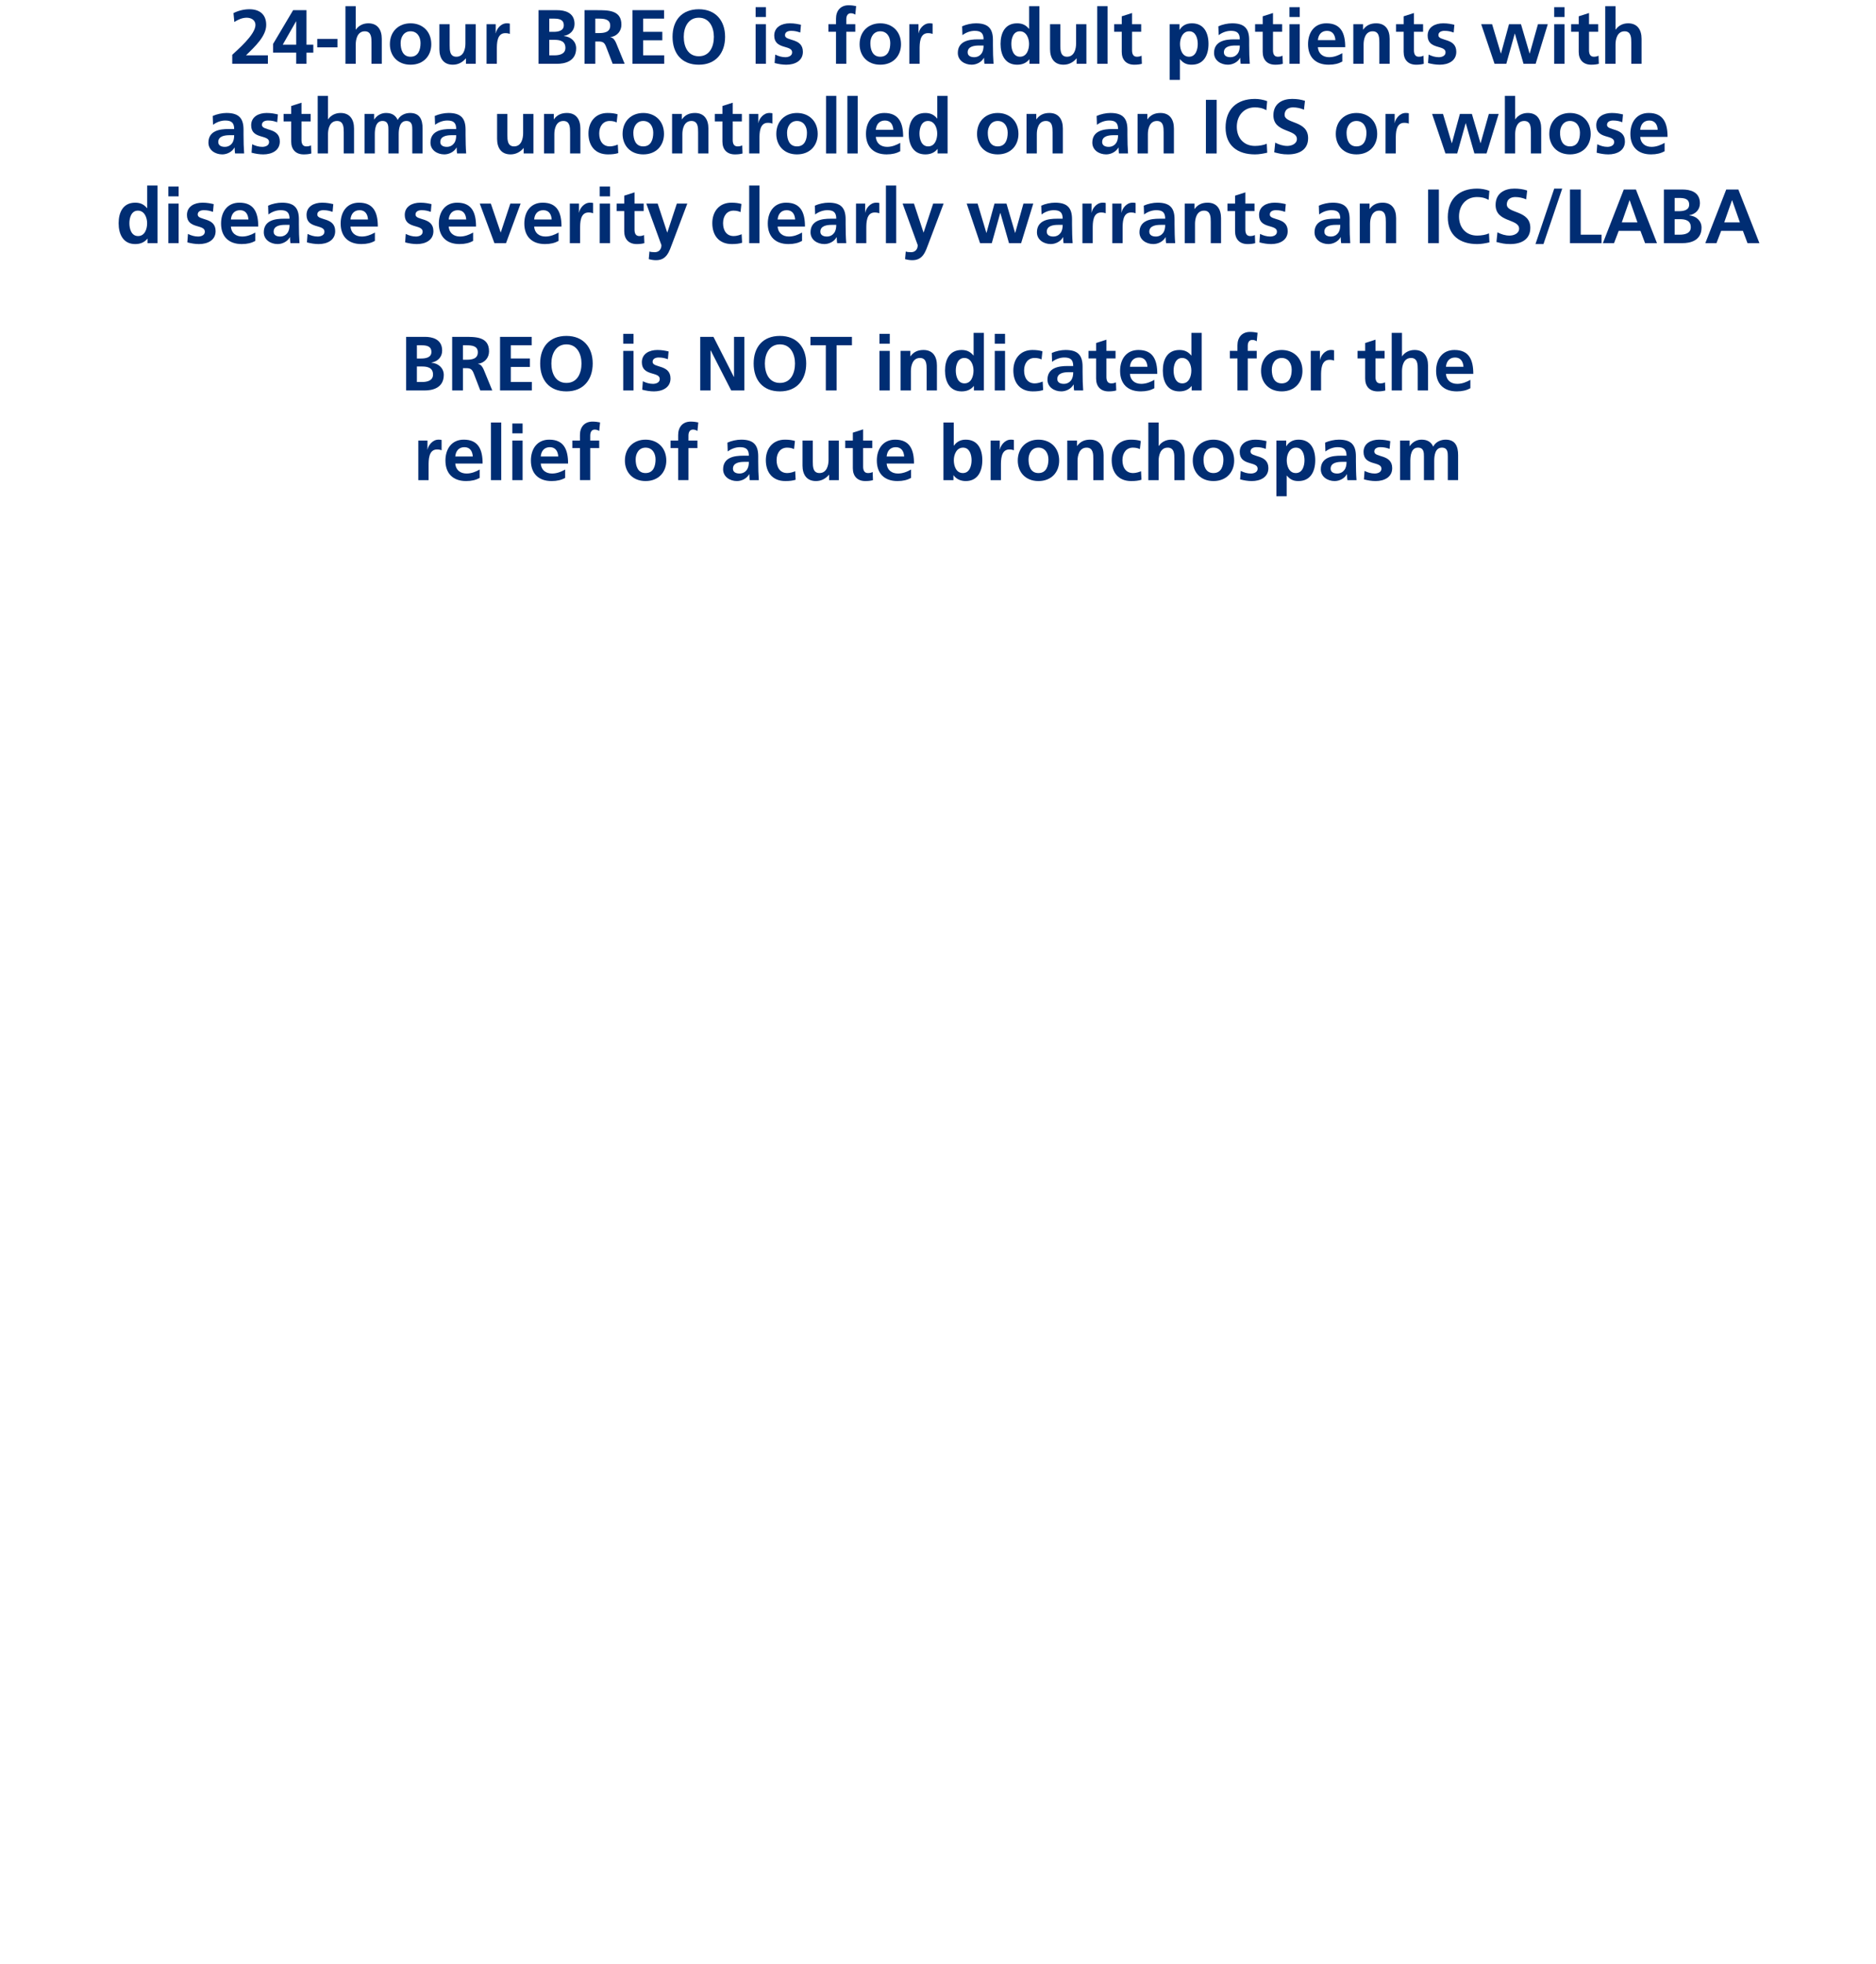 <?xml version="1.0" encoding="iso-8859-1"?>
<!-- Generator: Adobe Illustrator 19.1.0, SVG Export Plug-In . SVG Version: 6.00 Build 0)  -->
<svg version="1.1" xmlns="http://www.w3.org/2000/svg" xmlns:xlink="http://www.w3.org/1999/xlink" x="0px" y="0px"
	 viewBox="0 0 292.918 306.589" style="enable-background:new 0 0 292.918 306.589;" xml:space="preserve">
<symbol  id="_x31_60_x5F_border" viewBox="-16383 -16383 32766 32766">
	<polygon style="display:none;fill:none;" points="16383,-16383 -16383,-16383 -16383,16383 16383,16383 	"/>
</symbol>
<g id="A1">
	<g id="Layer_2">
		
			<use xlink:href="#_x31_60_x5F_border"  width="32766" height="32766" id="XMLID_1_" x="-16383" y="-16383" transform="matrix(1.863 0 0 -0.416 -1158.565 -757.732)" style="overflow:visible;"/>
	</g>
</g>
<g id="A2">
	<g id="Layer_2_copy">
		
			<use xlink:href="#_x31_60_x5F_border"  width="32766" height="32766" id="XMLID_2_" x="-16383" y="-16383" transform="matrix(1.863 0 0 -0.416 -1158.565 -757.732)" style="overflow:visible;"/>
	</g>
</g>
<g id="A3">
	<defs>
		<rect id="SVGID_2026_" x="-631" y="-878.524" width="300" height="250"/>
	</defs>
	<clipPath id="SVGID_4_">
		<use xlink:href="#SVGID_2026_"  style="overflow:visible;"/>
	</clipPath>
	<g id="Layer_2_copy_2" style="clip-path:url(#SVGID_4_);">
		
			<use xlink:href="#_x31_60_x5F_border"  width="32766" height="32766" id="XMLID_3_" x="-16383" y="-16383" transform="matrix(1.863 0 0 -0.416 -1158.565 -757.732)" style="overflow:visible;"/>
	</g>
</g>
<g id="A4">
	<defs>
		<rect id="SVGID_2028_" x="-291" y="-879.524" width="300" height="250"/>
	</defs>
	<clipPath id="SVGID_5_">
		<use xlink:href="#SVGID_2028_"  style="overflow:visible;"/>
	</clipPath>
	<g id="Layer_2_copy_3" style="clip-path:url(#SVGID_5_);">
		
			<use xlink:href="#_x31_60_x5F_border"  width="32766" height="32766" id="XMLID_4_" x="-16383" y="-16383" transform="matrix(1.863 0 0 -0.416 -1158.565 -757.732)" style="overflow:visible;"/>
	</g>
</g>
<g id="A5">
</g>
<g id="A6">
	<g>
		<path style="fill:#002D73;" d="M36.264,9.96V8.557c0.78-0.755,3.622-3.13,3.622-4.665c0-0.768-0.684-1.127-1.367-1.127
			c-0.707,0-1.379,0.311-1.931,0.671l-0.132-1.392c0.756-0.383,1.631-0.6,2.482-0.6c1.595,0,2.627,0.804,2.627,2.447
			c0,1.775-1.787,3.406-3.154,4.749h3.418V9.96H36.264z"/>
		<path style="fill:#002D73;" d="M42.636,6.866l3.131-5.277h2.087v5.385h1.067v1.247h-1.067V9.96h-1.607V8.221h-3.61V6.866z
			 M46.246,6.974V3.339h-0.024l-2.074,3.635H46.246z"/>
		<path style="fill:#002D73;" d="M49.536,7.394V6.074h3.154v1.319H49.536z"/>
		<path style="fill:#002D73;" d="M53.939,0.965h1.607v3.658h0.023c0.408-0.6,1.104-0.983,1.943-0.983
			c1.463,0,2.099,1.031,2.099,2.422V9.96h-1.606V6.661c0-0.755-0.013-1.774-1.044-1.774c-1.163,0-1.415,1.259-1.415,2.051V9.96
			h-1.607V0.965z"/>
		<path style="fill:#002D73;" d="M64.103,3.64c1.835,0,3.237,1.234,3.237,3.273c0,1.775-1.187,3.191-3.237,3.191
			c-2.039,0-3.227-1.416-3.227-3.191C60.876,4.874,62.279,3.64,64.103,3.64z M64.103,8.856c1.235,0,1.559-1.104,1.559-2.135
			c0-0.947-0.504-1.835-1.559-1.835c-1.044,0-1.548,0.911-1.548,1.835C62.555,7.741,62.879,8.856,64.103,8.856z"/>
		<path style="fill:#002D73;" d="M74.276,9.96h-1.523V9.12h-0.023c-0.492,0.6-1.188,0.984-2.027,0.984
			c-1.463,0-2.099-1.032-2.099-2.424V3.783h1.607v3.298c0,0.756,0.012,1.775,1.043,1.775c1.164,0,1.416-1.26,1.416-2.051V3.783
			h1.606V9.96z"/>
		<path style="fill:#002D73;" d="M75.972,3.783h1.427v1.403h0.024c0.072-0.576,0.731-1.547,1.691-1.547c0.155,0,0.323,0,0.491,0.048
			v1.619c-0.144-0.084-0.432-0.132-0.72-0.132c-1.307,0-1.307,1.631-1.307,2.519V9.96h-1.607V3.783z"/>
		<path style="fill:#002D73;" d="M84.084,1.589h2.926c1.079,0,2.698,0.312,2.698,2.146c0,0.996-0.671,1.691-1.667,1.871V5.63
			c1.14,0.108,1.919,0.876,1.919,1.907c0,2.11-1.895,2.423-2.95,2.423h-2.926V1.589z M85.763,4.971h0.684
			c0.708,0,1.583-0.155,1.583-1.02c0-0.972-0.852-1.044-1.619-1.044h-0.647V4.971z M85.763,8.641h0.791
			c0.78,0,1.728-0.192,1.728-1.163c0-1.092-0.888-1.26-1.728-1.26h-0.791V8.641z"/>
		<path style="fill:#002D73;" d="M91.271,1.589h1.812c1.799,0,3.945-0.061,3.945,2.267c0,0.983-0.659,1.799-1.727,1.942v0.024
			c0.455,0.036,0.72,0.491,0.887,0.863l1.344,3.274h-1.871l-1.008-2.615c-0.239-0.623-0.455-0.863-1.163-0.863h-0.539V9.96h-1.68
			V1.589z M92.951,5.163h0.551c0.828,0,1.775-0.121,1.775-1.164c0-1.008-0.936-1.092-1.775-1.092h-0.551V5.163z"/>
		<path style="fill:#002D73;" d="M98.748,1.589h4.94v1.318h-3.262v2.063h2.986V6.29h-2.986v2.351h3.286V9.96h-4.965V1.589z"/>
		<path style="fill:#002D73;" d="M109.113,1.444c2.627,0,4.102,1.775,4.102,4.307c0,2.529-1.451,4.354-4.102,4.354
			c-2.687,0-4.102-1.787-4.102-4.354C105.012,3.184,106.451,1.444,109.113,1.444z M109.113,8.784c1.715,0,2.351-1.523,2.351-3.033
			c0-1.477-0.684-2.986-2.351-2.986s-2.351,1.51-2.351,2.986C106.763,7.261,107.398,8.784,109.113,8.784z"/>
		<path style="fill:#002D73;" d="M117.983,1.12h1.607v1.535h-1.607V1.12z M117.983,3.783h1.607V9.96h-1.607V3.783z"/>
		<path style="fill:#002D73;" d="M124.953,5.079c-0.491-0.168-0.852-0.264-1.439-0.264c-0.432,0-0.947,0.155-0.947,0.684
			c0,0.982,2.795,0.359,2.795,2.59c0,1.439-1.283,2.016-2.591,2.016c-0.611,0-1.235-0.108-1.823-0.265l0.097-1.319
			c0.503,0.252,1.031,0.408,1.583,0.408c0.407,0,1.055-0.156,1.055-0.756c0-1.211-2.794-0.384-2.794-2.614
			c0-1.331,1.163-1.919,2.423-1.919c0.755,0,1.247,0.119,1.751,0.228L124.953,5.079z"/>
		<path style="fill:#002D73;" d="M130.534,4.958h-1.187V3.783h1.187V2.92c0-1.235,0.696-2.099,1.968-2.099
			c0.407,0,0.863,0.06,1.175,0.132l-0.132,1.331c-0.144-0.084-0.348-0.216-0.695-0.216c-0.54,0-0.708,0.468-0.708,0.947v0.768h1.403
			v1.175h-1.403V9.96h-1.607V4.958z"/>
		<path style="fill:#002D73;" d="M137.445,3.64c1.835,0,3.238,1.234,3.238,3.273c0,1.775-1.188,3.191-3.238,3.191
			c-2.039,0-3.227-1.416-3.227-3.191C134.219,4.874,135.622,3.64,137.445,3.64z M137.445,8.856c1.235,0,1.56-1.104,1.56-2.135
			c0-0.947-0.504-1.835-1.56-1.835c-1.043,0-1.547,0.911-1.547,1.835C135.898,7.741,136.222,8.856,137.445,8.856z"/>
		<path style="fill:#002D73;" d="M141.983,3.783h1.427v1.403h0.024c0.071-0.576,0.731-1.547,1.69-1.547c0.156,0,0.324,0,0.492,0.048
			v1.619c-0.145-0.084-0.432-0.132-0.72-0.132c-1.308,0-1.308,1.631-1.308,2.519V9.96h-1.606V3.783z"/>
		<path style="fill:#002D73;" d="M150.227,4.106c0.624-0.287,1.463-0.467,2.146-0.467c1.884,0,2.663,0.779,2.663,2.603v0.792
			c0,0.623,0.012,1.091,0.023,1.547c0.013,0.467,0.036,0.898,0.072,1.379h-1.415c-0.06-0.324-0.06-0.731-0.072-0.924h-0.023
			c-0.372,0.684-1.176,1.068-1.907,1.068c-1.092,0-2.159-0.66-2.159-1.836c0-0.924,0.444-1.463,1.056-1.763s1.403-0.36,2.075-0.36
			h0.888c0-0.995-0.444-1.33-1.392-1.33c-0.684,0-1.367,0.264-1.907,0.671L150.227,4.106z M152.109,8.929
			c0.492,0,0.876-0.217,1.128-0.552c0.264-0.349,0.336-0.792,0.336-1.271h-0.696c-0.72,0-1.787,0.12-1.787,1.067
			C151.09,8.7,151.534,8.929,152.109,8.929z"/>
		<path style="fill:#002D73;" d="M160.736,9.265h-0.023c-0.48,0.6-1.14,0.84-1.896,0.84c-1.895,0-2.591-1.56-2.591-3.251
			c0-1.703,0.696-3.214,2.591-3.214c0.804,0,1.367,0.275,1.847,0.863h0.024V0.965h1.607V9.96h-1.56V9.265z M159.262,8.856
			c1.067,0,1.415-1.127,1.415-2.003c0-0.863-0.408-1.967-1.439-1.967c-1.043,0-1.331,1.14-1.331,1.967
			C157.906,7.705,158.206,8.856,159.262,8.856z"/>
		<path style="fill:#002D73;" d="M169.628,9.96h-1.523V9.12h-0.024c-0.491,0.6-1.187,0.984-2.026,0.984
			c-1.463,0-2.099-1.032-2.099-2.424V3.783h1.606v3.298c0,0.756,0.013,1.775,1.044,1.775c1.163,0,1.415-1.26,1.415-2.051V3.783
			h1.607V9.96z"/>
		<path style="fill:#002D73;" d="M171.323,0.965h1.606V9.96h-1.606V0.965z"/>
		<path style="fill:#002D73;" d="M175.15,4.958h-1.188V3.783h1.188V2.548l1.607-0.516v1.751h1.427v1.175h-1.427v2.879
			c0,0.527,0.144,1.02,0.755,1.02c0.288,0,0.564-0.061,0.732-0.168l0.048,1.271c-0.336,0.096-0.708,0.145-1.188,0.145
			c-1.26,0-1.955-0.78-1.955-2.004V4.958z"/>
		<path style="fill:#002D73;" d="M182.627,3.783h1.535v0.876h0.023c0.36-0.6,0.972-1.02,1.919-1.02c1.896,0,2.591,1.511,2.591,3.214
			c0,1.691-0.695,3.251-2.627,3.251c-0.684,0-1.247-0.168-1.811-0.852h-0.024v3.226h-1.606V3.783z M184.246,6.854
			c0,0.876,0.348,2.003,1.415,2.003c1.056,0,1.355-1.151,1.355-2.003c0-0.827-0.288-1.967-1.332-1.967
			C184.653,4.887,184.246,5.99,184.246,6.854z"/>
		<path style="fill:#002D73;" d="M190.234,4.106c0.624-0.287,1.463-0.467,2.146-0.467c1.884,0,2.663,0.779,2.663,2.603v0.792
			c0,0.623,0.012,1.091,0.023,1.547c0.013,0.467,0.036,0.898,0.072,1.379h-1.415c-0.06-0.324-0.06-0.731-0.072-0.924h-0.023
			c-0.372,0.684-1.176,1.068-1.907,1.068c-1.092,0-2.159-0.66-2.159-1.836c0-0.924,0.444-1.463,1.056-1.763s1.403-0.36,2.075-0.36
			h0.888c0-0.995-0.444-1.33-1.392-1.33c-0.684,0-1.367,0.264-1.907,0.671L190.234,4.106z M192.117,8.929
			c0.492,0,0.876-0.217,1.128-0.552c0.264-0.349,0.336-0.792,0.336-1.271h-0.696c-0.72,0-1.787,0.12-1.787,1.067
			C191.098,8.7,191.542,8.929,192.117,8.929z"/>
		<path style="fill:#002D73;" d="M197.158,4.958h-1.188V3.783h1.188V2.548l1.607-0.516v1.751h1.427v1.175h-1.427v2.879
			c0,0.527,0.144,1.02,0.755,1.02c0.288,0,0.564-0.061,0.732-0.168l0.048,1.271c-0.336,0.096-0.708,0.145-1.188,0.145
			c-1.26,0-1.955-0.78-1.955-2.004V4.958z"/>
		<path style="fill:#002D73;" d="M201.335,1.12h1.606v1.535h-1.606V1.12z M201.335,3.783h1.606V9.96h-1.606V3.783z"/>
		<path style="fill:#002D73;" d="M209.588,9.612c-0.588,0.324-1.26,0.492-2.123,0.492c-2.039,0-3.227-1.176-3.227-3.203
			c0-1.787,0.948-3.262,2.867-3.262c2.29,0,2.938,1.57,2.938,3.73h-4.271c0.072,0.994,0.768,1.559,1.764,1.559
			c0.779,0,1.451-0.288,2.051-0.624V9.612z M208.509,6.267c-0.049-0.78-0.408-1.451-1.308-1.451s-1.355,0.623-1.428,1.451H208.509z"
			/>
		<path style="fill:#002D73;" d="M211.307,3.783h1.522v0.84h0.024c0.504-0.708,1.188-0.983,2.026-0.983c1.464,0,2.1,1.031,2.1,2.422
			V9.96h-1.607V6.661c0-0.755-0.012-1.774-1.043-1.774c-1.164,0-1.416,1.259-1.416,2.051V9.96h-1.606V3.783z"/>
		<path style="fill:#002D73;" d="M219.166,4.958h-1.188V3.783h1.188V2.548l1.607-0.516v1.751h1.427v1.175h-1.427v2.879
			c0,0.527,0.144,1.02,0.755,1.02c0.288,0,0.564-0.061,0.732-0.168l0.048,1.271c-0.336,0.096-0.708,0.145-1.188,0.145
			c-1.26,0-1.955-0.78-1.955-2.004V4.958z"/>
		<path style="fill:#002D73;" d="M226.977,5.079c-0.492-0.168-0.852-0.264-1.439-0.264c-0.432,0-0.947,0.155-0.947,0.684
			c0,0.982,2.794,0.359,2.794,2.59c0,1.439-1.283,2.016-2.59,2.016c-0.612,0-1.235-0.108-1.823-0.265l0.096-1.319
			c0.504,0.252,1.031,0.408,1.583,0.408c0.408,0,1.056-0.156,1.056-0.756c0-1.211-2.795-0.384-2.795-2.614
			c0-1.331,1.164-1.919,2.423-1.919c0.756,0,1.247,0.119,1.751,0.228L226.977,5.079z"/>
		<path style="fill:#002D73;" d="M231.274,3.783h1.703l1.367,4.569h0.023l1.248-4.569h1.871l1.343,4.569h0.024l1.283-4.569h1.535
			l-1.896,6.177h-1.895l-1.344-4.713h-0.023l-1.319,4.713h-1.835L231.274,3.783z"/>
		<path style="fill:#002D73;" d="M242.674,1.12h1.607v1.535h-1.607V1.12z M242.674,3.783h1.607V9.96h-1.607V3.783z"/>
		<path style="fill:#002D73;" d="M246.502,4.958h-1.188V3.783h1.188V2.548l1.606-0.516v1.751h1.428v1.175h-1.428v2.879
			c0,0.527,0.145,1.02,0.756,1.02c0.288,0,0.563-0.061,0.731-0.168l0.048,1.271c-0.336,0.096-0.707,0.145-1.188,0.145
			c-1.259,0-1.954-0.78-1.954-2.004V4.958z"/>
		<path style="fill:#002D73;" d="M250.642,0.965h1.607v3.658h0.023c0.408-0.6,1.104-0.983,1.943-0.983
			c1.463,0,2.099,1.031,2.099,2.422V9.96h-1.606V6.661c0-0.755-0.013-1.774-1.044-1.774c-1.163,0-1.415,1.259-1.415,2.051V9.96
			h-1.607V0.965z"/>
		<path style="fill:#002D73;" d="M33.216,18.106c0.624-0.287,1.463-0.467,2.146-0.467c1.884,0,2.663,0.779,2.663,2.603v0.792
			c0,0.623,0.012,1.091,0.023,1.547c0.013,0.467,0.036,0.898,0.072,1.379h-1.415c-0.06-0.324-0.06-0.731-0.072-0.924H36.61
			c-0.372,0.684-1.176,1.068-1.907,1.068c-1.092,0-2.159-0.66-2.159-1.836c0-0.924,0.444-1.463,1.056-1.763s1.403-0.36,2.075-0.36
			h0.888c0-0.995-0.444-1.33-1.392-1.33c-0.684,0-1.367,0.264-1.907,0.671L33.216,18.106z M35.099,22.929
			c0.492,0,0.876-0.217,1.128-0.552c0.264-0.349,0.336-0.792,0.336-1.271h-0.696c-0.72,0-1.787,0.12-1.787,1.067
			C34.079,22.7,34.523,22.929,35.099,22.929z"/>
		<path style="fill:#002D73;" d="M43.282,19.079c-0.492-0.168-0.852-0.264-1.439-0.264c-0.432,0-0.947,0.155-0.947,0.684
			c0,0.982,2.794,0.359,2.794,2.59c0,1.439-1.283,2.016-2.59,2.016c-0.612,0-1.235-0.108-1.823-0.265l0.096-1.319
			c0.504,0.252,1.031,0.408,1.583,0.408c0.408,0,1.056-0.156,1.056-0.756c0-1.211-2.795-0.384-2.795-2.614
			c0-1.331,1.164-1.919,2.423-1.919c0.756,0,1.247,0.119,1.751,0.228L43.282,19.079z"/>
		<path style="fill:#002D73;" d="M45.468,18.958H44.28v-1.175h1.188v-1.235l1.606-0.516v1.751h1.428v1.175h-1.428v2.879
			c0,0.527,0.145,1.02,0.756,1.02c0.288,0,0.563-0.061,0.731-0.168l0.048,1.271c-0.336,0.096-0.707,0.145-1.188,0.145
			c-1.259,0-1.954-0.78-1.954-2.004V18.958z"/>
		<path style="fill:#002D73;" d="M49.607,14.965h1.607v3.658h0.023c0.408-0.6,1.104-0.983,1.943-0.983
			c1.463,0,2.099,1.031,2.099,2.422v3.898h-1.606v-3.299c0-0.755-0.013-1.774-1.044-1.774c-1.163,0-1.415,1.259-1.415,2.051v3.022
			h-1.607V14.965z"/>
		<path style="fill:#002D73;" d="M56.916,17.783h1.499v0.864h0.023c0.504-0.756,1.235-1.008,1.835-1.008
			c0.864,0,1.476,0.324,1.823,1.092c0.372-0.744,1.176-1.092,1.931-1.092c1.523,0,1.955,1.043,1.955,2.422v3.898h-1.606v-3.682
			c0-0.576,0-1.392-0.924-1.392c-1.067,0-1.199,1.271-1.199,2.075v2.998h-1.607v-3.682c0-0.576,0-1.392-0.924-1.392
			c-1.067,0-1.199,1.271-1.199,2.075v2.998h-1.606V17.783z"/>
		<path style="fill:#002D73;" d="M67.884,18.106c0.623-0.287,1.463-0.467,2.146-0.467c1.883,0,2.662,0.779,2.662,2.603v0.792
			c0,0.623,0.013,1.091,0.024,1.547c0.012,0.467,0.036,0.898,0.072,1.379h-1.416c-0.06-0.324-0.06-0.731-0.071-0.924h-0.024
			c-0.371,0.684-1.175,1.068-1.906,1.068c-1.092,0-2.159-0.66-2.159-1.836c0-0.924,0.443-1.463,1.056-1.763
			c0.611-0.3,1.403-0.36,2.074-0.36h0.888c0-0.995-0.443-1.33-1.392-1.33c-0.684,0-1.367,0.264-1.906,0.671L67.884,18.106z
			 M69.767,22.929c0.491,0,0.875-0.217,1.127-0.552c0.264-0.349,0.336-0.792,0.336-1.271h-0.695c-0.72,0-1.787,0.12-1.787,1.067
			C68.747,22.7,69.19,22.929,69.767,22.929z"/>
		<path style="fill:#002D73;" d="M83.288,23.96h-1.523v-0.84h-0.023c-0.492,0.6-1.188,0.984-2.027,0.984
			c-1.463,0-2.099-1.032-2.099-2.424v-3.897h1.607v3.298c0,0.756,0.012,1.775,1.043,1.775c1.164,0,1.416-1.26,1.416-2.051v-3.022
			h1.606V23.96z"/>
		<path style="fill:#002D73;" d="M84.947,17.783h1.523v0.84h0.023c0.504-0.708,1.188-0.983,2.027-0.983
			c1.463,0,2.099,1.031,2.099,2.422v3.898h-1.606v-3.299c0-0.755-0.013-1.774-1.044-1.774c-1.163,0-1.415,1.259-1.415,2.051v3.022
			h-1.607V17.783z"/>
		<path style="fill:#002D73;" d="M96.285,19.114c-0.288-0.131-0.6-0.228-1.091-0.228c-0.996,0-1.632,0.792-1.632,1.955
			c0,1.14,0.54,2.015,1.667,2.015c0.456,0,0.96-0.168,1.235-0.287l0.072,1.33c-0.468,0.145-0.947,0.205-1.607,0.205
			c-2.026,0-3.046-1.38-3.046-3.263c0-1.787,1.056-3.202,2.986-3.202c0.647,0,1.115,0.072,1.559,0.203L96.285,19.114z"/>
		<path style="fill:#002D73;" d="M100.438,17.64c1.835,0,3.238,1.234,3.238,3.273c0,1.775-1.188,3.191-3.238,3.191
			c-2.039,0-3.227-1.416-3.227-3.191C97.211,18.874,98.614,17.64,100.438,17.64z M100.438,22.856c1.235,0,1.56-1.104,1.56-2.135
			c0-0.947-0.504-1.835-1.56-1.835c-1.043,0-1.547,0.911-1.547,1.835C98.891,21.741,99.214,22.856,100.438,22.856z"/>
		<path style="fill:#002D73;" d="M104.939,17.783h1.522v0.84h0.024c0.504-0.708,1.188-0.983,2.026-0.983
			c1.464,0,2.1,1.031,2.1,2.422v3.898h-1.607v-3.299c0-0.755-0.012-1.774-1.043-1.774c-1.164,0-1.416,1.259-1.416,2.051v3.022
			h-1.606V17.783z"/>
		<path style="fill:#002D73;" d="M112.799,18.958h-1.188v-1.175h1.188v-1.235l1.607-0.516v1.751h1.427v1.175h-1.427v2.879
			c0,0.527,0.144,1.02,0.755,1.02c0.288,0,0.564-0.061,0.732-0.168l0.048,1.271c-0.336,0.096-0.708,0.145-1.188,0.145
			c-1.26,0-1.955-0.78-1.955-2.004V18.958z"/>
		<path style="fill:#002D73;" d="M116.976,17.783h1.427v1.403h0.024c0.071-0.576,0.731-1.547,1.69-1.547
			c0.156,0,0.324,0,0.492,0.048v1.619c-0.145-0.084-0.432-0.132-0.72-0.132c-1.308,0-1.308,1.631-1.308,2.519v2.267h-1.606V17.783z"
			/>
		<path style="fill:#002D73;" d="M124.438,17.64c1.835,0,3.238,1.234,3.238,3.273c0,1.775-1.188,3.191-3.238,3.191
			c-2.039,0-3.227-1.416-3.227-3.191C121.211,18.874,122.614,17.64,124.438,17.64z M124.438,22.856c1.235,0,1.56-1.104,1.56-2.135
			c0-0.947-0.504-1.835-1.56-1.835c-1.043,0-1.547,0.911-1.547,1.835C122.891,21.741,123.214,22.856,124.438,22.856z"/>
		<path style="fill:#002D73;" d="M128.976,14.965h1.606v8.995h-1.606V14.965z"/>
		<path style="fill:#002D73;" d="M132.312,14.965h1.606v8.995h-1.606V14.965z"/>
		<path style="fill:#002D73;" d="M140.564,23.612c-0.588,0.324-1.26,0.492-2.123,0.492c-2.039,0-3.227-1.176-3.227-3.203
			c0-1.787,0.948-3.262,2.867-3.262c2.29,0,2.938,1.57,2.938,3.73h-4.271c0.072,0.994,0.768,1.559,1.764,1.559
			c0.779,0,1.451-0.288,2.051-0.624V23.612z M139.485,20.267c-0.049-0.78-0.408-1.451-1.308-1.451s-1.355,0.623-1.428,1.451H139.485
			z"/>
		<path style="fill:#002D73;" d="M146.396,23.265h-0.023c-0.48,0.6-1.14,0.84-1.896,0.84c-1.895,0-2.591-1.56-2.591-3.251
			c0-1.703,0.696-3.214,2.591-3.214c0.804,0,1.367,0.275,1.847,0.863h0.024v-3.538h1.607v8.995h-1.56V23.265z M144.922,22.856
			c1.067,0,1.415-1.127,1.415-2.003c0-0.863-0.408-1.967-1.439-1.967c-1.043,0-1.331,1.14-1.331,1.967
			C143.566,21.705,143.866,22.856,144.922,22.856z"/>
		<path style="fill:#002D73;" d="M155.781,17.64c1.835,0,3.238,1.234,3.238,3.273c0,1.775-1.188,3.191-3.238,3.191
			c-2.039,0-3.227-1.416-3.227-3.191C152.555,18.874,153.958,17.64,155.781,17.64z M155.781,22.856c1.235,0,1.56-1.104,1.56-2.135
			c0-0.947-0.504-1.835-1.56-1.835c-1.043,0-1.547,0.911-1.547,1.835C154.234,21.741,154.558,22.856,155.781,22.856z"/>
		<path style="fill:#002D73;" d="M160.283,17.783h1.522v0.84h0.024c0.504-0.708,1.188-0.983,2.026-0.983
			c1.464,0,2.1,1.031,2.1,2.422v3.898h-1.607v-3.299c0-0.755-0.012-1.774-1.043-1.774c-1.164,0-1.416,1.259-1.416,2.051v3.022
			h-1.606V17.783z"/>
		<path style="fill:#002D73;" d="M171.227,18.106c0.624-0.287,1.463-0.467,2.146-0.467c1.884,0,2.663,0.779,2.663,2.603v0.792
			c0,0.623,0.012,1.091,0.023,1.547c0.013,0.467,0.036,0.898,0.072,1.379h-1.415c-0.06-0.324-0.06-0.731-0.072-0.924h-0.023
			c-0.372,0.684-1.176,1.068-1.907,1.068c-1.092,0-2.159-0.66-2.159-1.836c0-0.924,0.444-1.463,1.056-1.763s1.403-0.36,2.075-0.36
			h0.888c0-0.995-0.444-1.33-1.392-1.33c-0.684,0-1.367,0.264-1.907,0.671L171.227,18.106z M173.109,22.929
			c0.492,0,0.876-0.217,1.128-0.552c0.264-0.349,0.336-0.792,0.336-1.271h-0.696c-0.72,0-1.787,0.12-1.787,1.067
			C172.09,22.7,172.534,22.929,173.109,22.929z"/>
		<path style="fill:#002D73;" d="M177.623,17.783h1.522v0.84h0.024c0.504-0.708,1.188-0.983,2.026-0.983
			c1.464,0,2.1,1.031,2.1,2.422v3.898h-1.607v-3.299c0-0.755-0.012-1.774-1.043-1.774c-1.164,0-1.416,1.259-1.416,2.051v3.022
			h-1.606V17.783z"/>
		<path style="fill:#002D73;" d="M188.291,15.589h1.679v8.371h-1.679V15.589z"/>
		<path style="fill:#002D73;" d="M197.863,23.84c-0.611,0.144-1.271,0.265-1.907,0.265c-2.71,0-4.594-1.355-4.594-4.187
			c0-2.866,1.752-4.474,4.594-4.474c0.552,0,1.283,0.108,1.896,0.348l-0.12,1.416c-0.636-0.36-1.212-0.443-1.812-0.443
			c-1.727,0-2.806,1.318-2.806,3.033c0,1.703,1.055,2.986,2.842,2.986c0.66,0,1.439-0.144,1.835-0.348L197.863,23.84z"/>
		<path style="fill:#002D73;" d="M203.601,17.124c-0.528-0.229-1.116-0.359-1.703-0.359c-0.576,0-1.319,0.251-1.319,1.162
			c0,1.451,3.67,0.84,3.67,3.646c0,1.835-1.451,2.531-3.143,2.531c-0.911,0-1.319-0.121-2.146-0.324l0.155-1.512
			c0.576,0.312,1.235,0.516,1.896,0.516c0.636,0,1.487-0.323,1.487-1.079c0-1.595-3.67-0.936-3.67-3.706
			c0-1.871,1.451-2.555,2.926-2.555c0.72,0,1.392,0.096,2.003,0.301L203.601,17.124z"/>
		<path style="fill:#002D73;" d="M211.797,17.64c1.835,0,3.238,1.234,3.238,3.273c0,1.775-1.188,3.191-3.238,3.191
			c-2.039,0-3.227-1.416-3.227-3.191C208.57,18.874,209.974,17.64,211.797,17.64z M211.797,22.856c1.235,0,1.56-1.104,1.56-2.135
			c0-0.947-0.504-1.835-1.56-1.835c-1.043,0-1.547,0.911-1.547,1.835C210.25,21.741,210.573,22.856,211.797,22.856z"/>
		<path style="fill:#002D73;" d="M216.335,17.783h1.427v1.403h0.024c0.071-0.576,0.731-1.547,1.69-1.547
			c0.156,0,0.324,0,0.492,0.048v1.619c-0.145-0.084-0.432-0.132-0.72-0.132c-1.308,0-1.308,1.631-1.308,2.519v2.267h-1.606V17.783z"
			/>
		<path style="fill:#002D73;" d="M223.606,17.783h1.703l1.367,4.569h0.024l1.247-4.569h1.871l1.344,4.569h0.023l1.283-4.569h1.535
			l-1.895,6.177h-1.896l-1.343-4.713h-0.024l-1.319,4.713h-1.835L223.606,17.783z"/>
		<path style="fill:#002D73;" d="M234.971,14.965h1.606v3.658h0.024c0.407-0.6,1.104-0.983,1.942-0.983c1.464,0,2.1,1.031,2.1,2.422
			v3.898h-1.607v-3.299c0-0.755-0.012-1.774-1.043-1.774c-1.164,0-1.416,1.259-1.416,2.051v3.022h-1.606V14.965z"/>
		<path style="fill:#002D73;" d="M245.133,17.64c1.835,0,3.238,1.234,3.238,3.273c0,1.775-1.188,3.191-3.238,3.191
			c-2.039,0-3.227-1.416-3.227-3.191C241.906,18.874,243.31,17.64,245.133,17.64z M245.133,22.856c1.235,0,1.56-1.104,1.56-2.135
			c0-0.947-0.504-1.835-1.56-1.835c-1.043,0-1.547,0.911-1.547,1.835C243.586,21.741,243.909,22.856,245.133,22.856z"/>
		<path style="fill:#002D73;" d="M253.305,19.079c-0.492-0.168-0.852-0.264-1.439-0.264c-0.432,0-0.947,0.155-0.947,0.684
			c0,0.982,2.794,0.359,2.794,2.59c0,1.439-1.283,2.016-2.59,2.016c-0.612,0-1.235-0.108-1.823-0.265l0.096-1.319
			c0.504,0.252,1.031,0.408,1.583,0.408c0.408,0,1.056-0.156,1.056-0.756c0-1.211-2.795-0.384-2.795-2.614
			c0-1.331,1.164-1.919,2.423-1.919c0.756,0,1.247,0.119,1.751,0.228L253.305,19.079z"/>
		<path style="fill:#002D73;" d="M259.915,23.612c-0.587,0.324-1.259,0.492-2.122,0.492c-2.039,0-3.227-1.176-3.227-3.203
			c0-1.787,0.947-3.262,2.866-3.262c2.291,0,2.938,1.57,2.938,3.73h-4.27c0.072,0.994,0.768,1.559,1.763,1.559
			c0.78,0,1.451-0.288,2.051-0.624V23.612z M258.836,20.267c-0.048-0.78-0.408-1.451-1.308-1.451s-1.354,0.623-1.427,1.451H258.836z
			"/>
		<path style="fill:#002D73;" d="M23.032,37.265h-0.024c-0.48,0.6-1.14,0.84-1.895,0.84c-1.895,0-2.591-1.56-2.591-3.251
			c0-1.703,0.696-3.214,2.591-3.214c0.803,0,1.367,0.275,1.847,0.863h0.024v-3.538h1.607v8.995h-1.559V37.265z M21.557,36.856
			c1.067,0,1.415-1.127,1.415-2.003c0-0.863-0.408-1.967-1.439-1.967c-1.043,0-1.331,1.14-1.331,1.967
			C20.201,35.705,20.501,36.856,21.557,36.856z"/>
		<path style="fill:#002D73;" d="M26.286,29.12h1.607v1.535h-1.607V29.12z M26.286,31.783h1.607v6.177h-1.607V31.783z"/>
		<path style="fill:#002D73;" d="M33.256,33.079c-0.491-0.168-0.852-0.264-1.439-0.264c-0.432,0-0.947,0.155-0.947,0.684
			c0,0.982,2.795,0.359,2.795,2.59c0,1.439-1.283,2.016-2.591,2.016c-0.611,0-1.235-0.108-1.823-0.265l0.096-1.319
			c0.503,0.252,1.032,0.408,1.583,0.408c0.407,0,1.055-0.156,1.055-0.756c0-1.211-2.794-0.384-2.794-2.614
			c0-1.331,1.164-1.919,2.423-1.919c0.755,0,1.247,0.119,1.751,0.228L33.256,33.079z"/>
		<path style="fill:#002D73;" d="M39.867,37.612c-0.588,0.324-1.26,0.492-2.123,0.492c-2.039,0-3.227-1.176-3.227-3.203
			c0-1.787,0.948-3.262,2.867-3.262c2.29,0,2.938,1.57,2.938,3.73h-4.271c0.072,0.994,0.768,1.559,1.764,1.559
			c0.779,0,1.451-0.288,2.051-0.624V37.612z M38.788,34.267c-0.049-0.78-0.408-1.451-1.308-1.451s-1.355,0.623-1.428,1.451H38.788z"
			/>
		<path style="fill:#002D73;" d="M41.861,32.106c0.624-0.287,1.463-0.467,2.146-0.467c1.884,0,2.663,0.779,2.663,2.603v0.792
			c0,0.623,0.012,1.091,0.023,1.547c0.013,0.467,0.036,0.898,0.072,1.379h-1.415c-0.06-0.324-0.06-0.731-0.072-0.924h-0.023
			c-0.372,0.684-1.176,1.068-1.907,1.068c-1.092,0-2.159-0.66-2.159-1.836c0-0.924,0.444-1.463,1.056-1.763s1.403-0.36,2.075-0.36
			h0.888c0-0.995-0.444-1.33-1.392-1.33c-0.684,0-1.367,0.264-1.907,0.671L41.861,32.106z M43.744,36.929
			c0.492,0,0.876-0.217,1.128-0.552c0.264-0.349,0.336-0.792,0.336-1.271h-0.696c-0.72,0-1.787,0.12-1.787,1.067
			C42.725,36.7,43.169,36.929,43.744,36.929z"/>
		<path style="fill:#002D73;" d="M51.928,33.079c-0.492-0.168-0.852-0.264-1.439-0.264c-0.432,0-0.947,0.155-0.947,0.684
			c0,0.982,2.794,0.359,2.794,2.59c0,1.439-1.283,2.016-2.59,2.016c-0.612,0-1.235-0.108-1.823-0.265l0.096-1.319
			c0.504,0.252,1.031,0.408,1.583,0.408c0.408,0,1.056-0.156,1.056-0.756c0-1.211-2.795-0.384-2.795-2.614
			c0-1.331,1.164-1.919,2.423-1.919c0.756,0,1.247,0.119,1.751,0.228L51.928,33.079z"/>
		<path style="fill:#002D73;" d="M58.538,37.612c-0.587,0.324-1.259,0.492-2.122,0.492c-2.039,0-3.227-1.176-3.227-3.203
			c0-1.787,0.947-3.262,2.866-3.262c2.291,0,2.938,1.57,2.938,3.73h-4.27c0.072,0.994,0.768,1.559,1.763,1.559
			c0.78,0,1.451-0.288,2.051-0.624V37.612z M57.459,34.267c-0.048-0.78-0.408-1.451-1.308-1.451s-1.354,0.623-1.427,1.451H57.459z"
			/>
		<path style="fill:#002D73;" d="M67.263,33.079c-0.491-0.168-0.852-0.264-1.439-0.264c-0.432,0-0.947,0.155-0.947,0.684
			c0,0.982,2.795,0.359,2.795,2.59c0,1.439-1.283,2.016-2.591,2.016c-0.611,0-1.235-0.108-1.823-0.265l0.097-1.319
			c0.503,0.252,1.031,0.408,1.583,0.408c0.407,0,1.055-0.156,1.055-0.756c0-1.211-2.794-0.384-2.794-2.614
			c0-1.331,1.163-1.919,2.423-1.919c0.755,0,1.247,0.119,1.751,0.228L67.263,33.079z"/>
		<path style="fill:#002D73;" d="M73.874,37.612c-0.588,0.324-1.26,0.492-2.123,0.492c-2.039,0-3.227-1.176-3.227-3.203
			c0-1.787,0.948-3.262,2.867-3.262c2.29,0,2.938,1.57,2.938,3.73H70.06c0.072,0.994,0.768,1.559,1.764,1.559
			c0.779,0,1.451-0.288,2.051-0.624V37.612z M72.795,34.267c-0.049-0.78-0.408-1.451-1.308-1.451s-1.355,0.623-1.428,1.451H72.795z"
			/>
		<path style="fill:#002D73;" d="M74.909,31.783h1.727l1.535,4.497h0.024l1.487-4.497h1.606l-2.278,6.177h-1.812L74.909,31.783z"/>
		<path style="fill:#002D73;" d="M87.218,37.612c-0.588,0.324-1.26,0.492-2.123,0.492c-2.039,0-3.227-1.176-3.227-3.203
			c0-1.787,0.948-3.262,2.867-3.262c2.29,0,2.938,1.57,2.938,3.73h-4.271c0.072,0.994,0.768,1.559,1.764,1.559
			c0.779,0,1.451-0.288,2.051-0.624V37.612z M86.139,34.267c-0.049-0.78-0.408-1.451-1.308-1.451s-1.355,0.623-1.428,1.451H86.139z"
			/>
		<path style="fill:#002D73;" d="M88.973,31.783h1.427v1.403h0.024c0.071-0.576,0.731-1.547,1.69-1.547c0.156,0,0.324,0,0.492,0.048
			v1.619c-0.145-0.084-0.432-0.132-0.72-0.132c-1.308,0-1.308,1.631-1.308,2.519v2.267h-1.606V31.783z"/>
		<path style="fill:#002D73;" d="M93.641,29.12h1.606v1.535h-1.606V29.12z M93.641,31.783h1.606v6.177h-1.606V31.783z"/>
		<path style="fill:#002D73;" d="M97.468,32.958H96.28v-1.175h1.188v-1.235l1.607-0.516v1.751h1.427v1.175h-1.427v2.879
			c0,0.527,0.144,1.02,0.755,1.02c0.288,0,0.564-0.061,0.732-0.168l0.048,1.271c-0.336,0.096-0.708,0.145-1.188,0.145
			c-1.26,0-1.955-0.78-1.955-2.004V32.958z"/>
		<path style="fill:#002D73;" d="M104.175,36.293h0.023l1.487-4.51h1.632l-2.315,6.129c-0.516,1.367-0.888,2.71-2.566,2.71
			c-0.384,0-0.768-0.06-1.14-0.168l0.108-1.188c0.204,0.072,0.432,0.108,0.827,0.108c0.647,0,1.044-0.443,1.044-1.103l-2.363-6.489
			h1.775L104.175,36.293z"/>
		<path style="fill:#002D73;" d="M115.622,33.114c-0.288-0.131-0.6-0.228-1.092-0.228c-0.995,0-1.631,0.792-1.631,1.955
			c0,1.14,0.539,2.015,1.667,2.015c0.456,0,0.959-0.168,1.235-0.287l0.072,1.33c-0.468,0.145-0.948,0.205-1.607,0.205
			c-2.027,0-3.047-1.38-3.047-3.263c0-1.787,1.056-3.202,2.986-3.202c0.648,0,1.116,0.072,1.56,0.203L115.622,33.114z"/>
		<path style="fill:#002D73;" d="M116.979,28.965h1.607v8.995h-1.607V28.965z"/>
		<path style="fill:#002D73;" d="M125.232,37.612c-0.587,0.324-1.259,0.492-2.122,0.492c-2.039,0-3.227-1.176-3.227-3.203
			c0-1.787,0.947-3.262,2.866-3.262c2.291,0,2.938,1.57,2.938,3.73h-4.27c0.072,0.994,0.768,1.559,1.763,1.559
			c0.78,0,1.451-0.288,2.051-0.624V37.612z M124.153,34.267c-0.048-0.78-0.408-1.451-1.308-1.451s-1.354,0.623-1.427,1.451H124.153z
			"/>
		<path style="fill:#002D73;" d="M127.228,32.106c0.623-0.287,1.463-0.467,2.146-0.467c1.883,0,2.662,0.779,2.662,2.603v0.792
			c0,0.623,0.013,1.091,0.024,1.547c0.012,0.467,0.036,0.898,0.072,1.379h-1.416c-0.06-0.324-0.06-0.731-0.071-0.924h-0.024
			c-0.371,0.684-1.175,1.068-1.906,1.068c-1.092,0-2.159-0.66-2.159-1.836c0-0.924,0.443-1.463,1.056-1.763
			c0.611-0.3,1.403-0.36,2.074-0.36h0.888c0-0.995-0.443-1.33-1.392-1.33c-0.684,0-1.367,0.264-1.906,0.671L127.228,32.106z
			 M129.11,36.929c0.491,0,0.875-0.217,1.127-0.552c0.264-0.349,0.336-0.792,0.336-1.271h-0.695c-0.72,0-1.787,0.12-1.787,1.067
			C128.091,36.7,128.534,36.929,129.11,36.929z"/>
		<path style="fill:#002D73;" d="M133.659,31.783h1.427v1.403h0.024c0.072-0.576,0.731-1.547,1.691-1.547
			c0.155,0,0.323,0,0.491,0.048v1.619c-0.144-0.084-0.432-0.132-0.72-0.132c-1.307,0-1.307,1.631-1.307,2.519v2.267h-1.607V31.783z"
			/>
		<path style="fill:#002D73;" d="M138.327,28.965h1.607v8.995h-1.607V28.965z"/>
		<path style="fill:#002D73;" d="M144.193,36.293h0.024l1.487-4.51h1.631l-2.314,6.129c-0.516,1.367-0.888,2.71-2.566,2.71
			c-0.384,0-0.768-0.06-1.14-0.168l0.107-1.188c0.204,0.072,0.433,0.108,0.828,0.108c0.647,0,1.043-0.443,1.043-1.103l-2.362-6.489
			h1.774L144.193,36.293z"/>
		<path style="fill:#002D73;" d="M150.939,31.783h1.703l1.367,4.569h0.023l1.248-4.569h1.871l1.343,4.569h0.024l1.283-4.569h1.535
			l-1.896,6.177h-1.895l-1.344-4.713h-0.023l-1.319,4.713h-1.835L150.939,31.783z"/>
		<path style="fill:#002D73;" d="M162.579,32.106c0.623-0.287,1.463-0.467,2.146-0.467c1.883,0,2.662,0.779,2.662,2.603v0.792
			c0,0.623,0.013,1.091,0.024,1.547c0.012,0.467,0.036,0.898,0.072,1.379h-1.416c-0.06-0.324-0.06-0.731-0.071-0.924h-0.024
			c-0.371,0.684-1.175,1.068-1.906,1.068c-1.092,0-2.159-0.66-2.159-1.836c0-0.924,0.443-1.463,1.056-1.763
			c0.611-0.3,1.403-0.36,2.074-0.36h0.888c0-0.995-0.443-1.33-1.392-1.33c-0.684,0-1.367,0.264-1.906,0.671L162.579,32.106z
			 M164.462,36.929c0.491,0,0.875-0.217,1.127-0.552c0.264-0.349,0.336-0.792,0.336-1.271h-0.695c-0.72,0-1.787,0.12-1.787,1.067
			C163.442,36.7,163.886,36.929,164.462,36.929z"/>
		<path style="fill:#002D73;" d="M169.011,31.783h1.427v1.403h0.024c0.072-0.576,0.731-1.547,1.691-1.547
			c0.155,0,0.323,0,0.491,0.048v1.619c-0.144-0.084-0.432-0.132-0.72-0.132c-1.307,0-1.307,1.631-1.307,2.519v2.267h-1.607V31.783z"
			/>
		<path style="fill:#002D73;" d="M173.679,31.783h1.427v1.403h0.024c0.072-0.576,0.731-1.547,1.691-1.547
			c0.155,0,0.323,0,0.491,0.048v1.619c-0.144-0.084-0.432-0.132-0.72-0.132c-1.307,0-1.307,1.631-1.307,2.519v2.267h-1.607V31.783z"
			/>
		<path style="fill:#002D73;" d="M178.587,32.106c0.623-0.287,1.463-0.467,2.146-0.467c1.883,0,2.662,0.779,2.662,2.603v0.792
			c0,0.623,0.013,1.091,0.024,1.547c0.012,0.467,0.036,0.898,0.072,1.379h-1.416c-0.06-0.324-0.06-0.731-0.071-0.924h-0.024
			c-0.371,0.684-1.175,1.068-1.906,1.068c-1.092,0-2.159-0.66-2.159-1.836c0-0.924,0.443-1.463,1.056-1.763
			c0.611-0.3,1.403-0.36,2.074-0.36h0.888c0-0.995-0.443-1.33-1.392-1.33c-0.684,0-1.367,0.264-1.906,0.671L178.587,32.106z
			 M180.47,36.929c0.491,0,0.875-0.217,1.127-0.552c0.264-0.349,0.336-0.792,0.336-1.271h-0.695c-0.72,0-1.787,0.12-1.787,1.067
			C179.45,36.7,179.894,36.929,180.47,36.929z"/>
		<path style="fill:#002D73;" d="M184.982,31.783h1.523v0.84h0.023c0.504-0.708,1.188-0.983,2.027-0.983
			c1.463,0,2.099,1.031,2.099,2.422v3.898h-1.606v-3.299c0-0.755-0.013-1.774-1.044-1.774c-1.163,0-1.415,1.259-1.415,2.051v3.022
			h-1.607V31.783z"/>
		<path style="fill:#002D73;" d="M192.843,32.958h-1.188v-1.175h1.188v-1.235l1.606-0.516v1.751h1.428v1.175h-1.428v2.879
			c0,0.527,0.145,1.02,0.756,1.02c0.288,0,0.563-0.061,0.731-0.168l0.048,1.271c-0.336,0.096-0.707,0.145-1.188,0.145
			c-1.259,0-1.954-0.78-1.954-2.004V32.958z"/>
		<path style="fill:#002D73;" d="M200.652,33.079c-0.491-0.168-0.852-0.264-1.439-0.264c-0.432,0-0.947,0.155-0.947,0.684
			c0,0.982,2.795,0.359,2.795,2.59c0,1.439-1.283,2.016-2.591,2.016c-0.611,0-1.235-0.108-1.823-0.265l0.097-1.319
			c0.503,0.252,1.031,0.408,1.583,0.408c0.407,0,1.055-0.156,1.055-0.756c0-1.211-2.794-0.384-2.794-2.614
			c0-1.331,1.163-1.919,2.423-1.919c0.755,0,1.247,0.119,1.751,0.228L200.652,33.079z"/>
		<path style="fill:#002D73;" d="M205.922,32.106c0.624-0.287,1.463-0.467,2.146-0.467c1.884,0,2.663,0.779,2.663,2.603v0.792
			c0,0.623,0.012,1.091,0.023,1.547c0.013,0.467,0.036,0.898,0.072,1.379h-1.415c-0.06-0.324-0.06-0.731-0.072-0.924h-0.023
			c-0.372,0.684-1.176,1.068-1.907,1.068c-1.092,0-2.159-0.66-2.159-1.836c0-0.924,0.444-1.463,1.056-1.763s1.403-0.36,2.075-0.36
			h0.888c0-0.995-0.444-1.33-1.392-1.33c-0.684,0-1.367,0.264-1.907,0.671L205.922,32.106z M207.805,36.929
			c0.492,0,0.876-0.217,1.128-0.552c0.264-0.349,0.336-0.792,0.336-1.271h-0.696c-0.72,0-1.787,0.12-1.787,1.067
			C206.785,36.7,207.229,36.929,207.805,36.929z"/>
		<path style="fill:#002D73;" d="M212.318,31.783h1.522v0.84h0.024c0.504-0.708,1.188-0.983,2.026-0.983
			c1.464,0,2.1,1.031,2.1,2.422v3.898h-1.607v-3.299c0-0.755-0.012-1.774-1.043-1.774c-1.164,0-1.416,1.259-1.416,2.051v3.022
			h-1.606V31.783z"/>
		<path style="fill:#002D73;" d="M222.986,29.589h1.679v8.371h-1.679V29.589z"/>
		<path style="fill:#002D73;" d="M232.559,37.84c-0.611,0.144-1.271,0.265-1.907,0.265c-2.71,0-4.594-1.355-4.594-4.187
			c0-2.866,1.752-4.474,4.594-4.474c0.552,0,1.283,0.108,1.896,0.348l-0.12,1.416c-0.636-0.36-1.212-0.443-1.812-0.443
			c-1.727,0-2.806,1.318-2.806,3.033c0,1.703,1.055,2.986,2.842,2.986c0.66,0,1.439-0.144,1.835-0.348L232.559,37.84z"/>
		<path style="fill:#002D73;" d="M238.296,31.124c-0.528-0.229-1.116-0.359-1.703-0.359c-0.576,0-1.319,0.251-1.319,1.162
			c0,1.451,3.67,0.84,3.67,3.646c0,1.835-1.451,2.531-3.143,2.531c-0.911,0-1.319-0.121-2.146-0.324l0.155-1.512
			c0.576,0.312,1.235,0.516,1.896,0.516c0.636,0,1.487-0.323,1.487-1.079c0-1.595-3.67-0.936-3.67-3.706
			c0-1.871,1.451-2.555,2.926-2.555c0.72,0,1.392,0.096,2.003,0.301L238.296,31.124z"/>
		<path style="fill:#002D73;" d="M242.677,29.444h1.247l-2.927,8.66h-1.247L242.677,29.444z"/>
		<path style="fill:#002D73;" d="M245.138,29.589h1.679v7.052h3.251v1.319h-4.93V29.589z"/>
		<path style="fill:#002D73;" d="M253.536,29.589h1.896l3.286,8.371h-1.859l-0.72-1.919h-3.394l-0.731,1.919h-1.739L253.536,29.589z
			 M254.46,31.268h-0.024l-1.211,3.454h2.446L254.46,31.268z"/>
		<path style="fill:#002D73;" d="M259.802,29.589h2.926c1.079,0,2.698,0.312,2.698,2.146c0,0.996-0.671,1.691-1.667,1.871v0.023
			c1.14,0.108,1.919,0.876,1.919,1.907c0,2.11-1.895,2.423-2.95,2.423h-2.926V29.589z M261.48,32.971h0.684
			c0.708,0,1.583-0.155,1.583-1.02c0-0.972-0.852-1.044-1.619-1.044h-0.647V32.971z M261.48,36.641h0.791
			c0.78,0,1.728-0.192,1.728-1.163c0-1.092-0.888-1.26-1.728-1.26h-0.791V36.641z"/>
		<path style="fill:#002D73;" d="M269.532,29.589h1.895l3.286,8.371h-1.858l-0.72-1.919h-3.395l-0.731,1.919h-1.739L269.532,29.589z
			 M270.455,31.268h-0.023l-1.212,3.454h2.447L270.455,31.268z"/>
		<path style="fill:#002D73;" d="M63.414,52.589h2.926c1.079,0,2.698,0.312,2.698,2.146c0,0.996-0.671,1.691-1.667,1.871v0.023
			c1.14,0.108,1.919,0.876,1.919,1.907c0,2.11-1.895,2.423-2.95,2.423h-2.926V52.589z M65.093,55.971h0.684
			c0.708,0,1.583-0.155,1.583-1.02c0-0.972-0.852-1.044-1.619-1.044h-0.647V55.971z M65.093,59.641h0.791
			c0.78,0,1.728-0.192,1.728-1.163c0-1.092-0.888-1.26-1.728-1.26h-0.791V59.641z"/>
		<path style="fill:#002D73;" d="M70.602,52.589h1.812c1.799,0,3.945-0.061,3.945,2.267c0,0.983-0.659,1.799-1.727,1.942v0.024
			c0.455,0.036,0.72,0.491,0.887,0.863l1.344,3.274h-1.871l-1.008-2.615c-0.239-0.623-0.455-0.863-1.163-0.863h-0.539v3.479h-1.68
			V52.589z M72.281,56.163h0.551c0.828,0,1.775-0.121,1.775-1.164c0-1.008-0.936-1.092-1.775-1.092h-0.551V56.163z"/>
		<path style="fill:#002D73;" d="M78.078,52.589h4.94v1.318h-3.262v2.063h2.986v1.319h-2.986v2.351h3.286v1.319h-4.965V52.589z"/>
		<path style="fill:#002D73;" d="M88.443,52.444c2.627,0,4.102,1.775,4.102,4.307c0,2.529-1.451,4.354-4.102,4.354
			c-2.687,0-4.102-1.787-4.102-4.354C84.342,54.184,85.781,52.444,88.443,52.444z M88.443,59.784c1.715,0,2.351-1.523,2.351-3.033
			c0-1.477-0.684-2.986-2.351-2.986s-2.351,1.51-2.351,2.986C86.093,58.261,86.729,59.784,88.443,59.784z"/>
		<path style="fill:#002D73;" d="M97.313,52.12h1.607v1.535h-1.607V52.12z M97.313,54.783h1.607v6.177h-1.607V54.783z"/>
		<path style="fill:#002D73;" d="M104.283,56.079c-0.491-0.168-0.852-0.264-1.439-0.264c-0.432,0-0.947,0.155-0.947,0.684
			c0,0.982,2.795,0.359,2.795,2.59c0,1.439-1.283,2.016-2.591,2.016c-0.611,0-1.235-0.108-1.823-0.265l0.097-1.319
			c0.503,0.252,1.031,0.408,1.583,0.408c0.407,0,1.055-0.156,1.055-0.756c0-1.211-2.794-0.384-2.794-2.614
			c0-1.331,1.163-1.919,2.423-1.919c0.755,0,1.247,0.119,1.751,0.228L104.283,56.079z"/>
		<path style="fill:#002D73;" d="M109.337,52.589h2.062l3.19,6.26h0.024v-6.26h1.607v8.371h-2.052l-3.202-6.261h-0.023v6.261h-1.607
			V52.589z"/>
		<path style="fill:#002D73;" d="M121.778,52.444c2.627,0,4.102,1.775,4.102,4.307c0,2.529-1.451,4.354-4.102,4.354
			c-2.687,0-4.102-1.787-4.102-4.354C117.677,54.184,119.116,52.444,121.778,52.444z M121.778,59.784
			c1.715,0,2.351-1.523,2.351-3.033c0-1.477-0.684-2.986-2.351-2.986s-2.351,1.51-2.351,2.986
			C119.428,58.261,120.063,59.784,121.778,59.784z"/>
		<path style="fill:#002D73;" d="M128.943,53.907h-2.398v-1.318h6.477v1.318h-2.398v7.053h-1.68V53.907z"/>
		<path style="fill:#002D73;" d="M137.32,52.12h1.607v1.535h-1.607V52.12z M137.32,54.783h1.607v6.177h-1.607V54.783z"/>
		<path style="fill:#002D73;" d="M140.62,54.783h1.523v0.84h0.023c0.504-0.708,1.188-0.983,2.027-0.983
			c1.463,0,2.099,1.031,2.099,2.422v3.898h-1.606v-3.299c0-0.755-0.013-1.774-1.044-1.774c-1.163,0-1.415,1.259-1.415,2.051v3.022
			h-1.607V54.783z"/>
		<path style="fill:#002D73;" d="M152.066,60.265h-0.024c-0.479,0.6-1.14,0.84-1.895,0.84c-1.896,0-2.591-1.56-2.591-3.251
			c0-1.703,0.695-3.214,2.591-3.214c0.803,0,1.367,0.275,1.847,0.863h0.024v-3.538h1.606v8.995h-1.559V60.265z M150.591,59.856
			c1.067,0,1.415-1.127,1.415-2.003c0-0.863-0.407-1.967-1.439-1.967c-1.043,0-1.331,1.14-1.331,1.967
			C149.235,58.705,149.535,59.856,150.591,59.856z"/>
		<path style="fill:#002D73;" d="M155.32,52.12h1.607v1.535h-1.607V52.12z M155.32,54.783h1.607v6.177h-1.607V54.783z"/>
		<path style="fill:#002D73;" d="M162.626,56.114c-0.288-0.131-0.6-0.228-1.091-0.228c-0.996,0-1.632,0.792-1.632,1.955
			c0,1.14,0.54,2.015,1.667,2.015c0.456,0,0.96-0.168,1.235-0.287l0.072,1.33c-0.468,0.145-0.947,0.205-1.607,0.205
			c-2.026,0-3.046-1.38-3.046-3.263c0-1.787,1.056-3.202,2.986-3.202c0.647,0,1.115,0.072,1.559,0.203L162.626,56.114z"/>
		<path style="fill:#002D73;" d="M164.224,55.106c0.624-0.287,1.463-0.467,2.146-0.467c1.884,0,2.663,0.779,2.663,2.603v0.792
			c0,0.623,0.012,1.091,0.023,1.547c0.013,0.467,0.036,0.898,0.072,1.379h-1.415c-0.06-0.324-0.06-0.731-0.072-0.924h-0.023
			c-0.372,0.684-1.176,1.068-1.907,1.068c-1.092,0-2.159-0.66-2.159-1.836c0-0.924,0.444-1.463,1.056-1.763s1.403-0.36,2.075-0.36
			h0.888c0-0.995-0.444-1.33-1.392-1.33c-0.684,0-1.367,0.264-1.907,0.671L164.224,55.106z M166.106,59.929
			c0.492,0,0.876-0.217,1.128-0.552c0.264-0.349,0.336-0.792,0.336-1.271h-0.696c-0.72,0-1.787,0.12-1.787,1.067
			C165.087,59.7,165.531,59.929,166.106,59.929z"/>
		<path style="fill:#002D73;" d="M171.147,55.958h-1.188v-1.175h1.188v-1.235l1.607-0.516v1.751h1.427v1.175h-1.427v2.879
			c0,0.527,0.144,1.02,0.755,1.02c0.288,0,0.564-0.061,0.732-0.168l0.048,1.271c-0.336,0.096-0.708,0.145-1.188,0.145
			c-1.26,0-1.955-0.78-1.955-2.004V55.958z"/>
		<path style="fill:#002D73;" d="M180.241,60.612c-0.588,0.324-1.26,0.492-2.123,0.492c-2.039,0-3.227-1.176-3.227-3.203
			c0-1.787,0.948-3.262,2.867-3.262c2.29,0,2.938,1.57,2.938,3.73h-4.271c0.072,0.994,0.768,1.559,1.764,1.559
			c0.779,0,1.451-0.288,2.051-0.624V60.612z M179.162,57.267c-0.049-0.78-0.408-1.451-1.308-1.451s-1.355,0.623-1.428,1.451H179.162
			z"/>
		<path style="fill:#002D73;" d="M186.073,60.265h-0.023c-0.48,0.6-1.14,0.84-1.896,0.84c-1.895,0-2.591-1.56-2.591-3.251
			c0-1.703,0.696-3.214,2.591-3.214c0.804,0,1.367,0.275,1.847,0.863h0.024v-3.538h1.607v8.995h-1.56V60.265z M184.599,59.856
			c1.067,0,1.415-1.127,1.415-2.003c0-0.863-0.408-1.967-1.439-1.967c-1.043,0-1.331,1.14-1.331,1.967
			C183.243,58.705,183.543,59.856,184.599,59.856z"/>
		<path style="fill:#002D73;" d="M193.215,55.958h-1.187v-1.175h1.187V53.92c0-1.235,0.696-2.099,1.968-2.099
			c0.407,0,0.863,0.06,1.175,0.132l-0.132,1.331c-0.144-0.084-0.348-0.216-0.695-0.216c-0.54,0-0.708,0.468-0.708,0.947v0.768h1.403
			v1.175h-1.403v5.002h-1.607V55.958z"/>
		<path style="fill:#002D73;" d="M200.126,54.64c1.835,0,3.238,1.234,3.238,3.273c0,1.775-1.188,3.191-3.238,3.191
			c-2.039,0-3.227-1.416-3.227-3.191C196.899,55.874,198.303,54.64,200.126,54.64z M200.126,59.856c1.235,0,1.56-1.104,1.56-2.135
			c0-0.947-0.504-1.835-1.56-1.835c-1.043,0-1.547,0.911-1.547,1.835C198.579,58.741,198.902,59.856,200.126,59.856z"/>
		<path style="fill:#002D73;" d="M204.664,54.783h1.427v1.403h0.024c0.071-0.576,0.731-1.547,1.69-1.547
			c0.156,0,0.324,0,0.492,0.048v1.619c-0.145-0.084-0.432-0.132-0.72-0.132c-1.308,0-1.308,1.631-1.308,2.519v2.267h-1.606V54.783z"
			/>
		<path style="fill:#002D73;" d="M213.159,55.958h-1.188v-1.175h1.188v-1.235l1.607-0.516v1.751h1.427v1.175h-1.427v2.879
			c0,0.527,0.144,1.02,0.755,1.02c0.288,0,0.564-0.061,0.732-0.168l0.048,1.271c-0.336,0.096-0.708,0.145-1.188,0.145
			c-1.26,0-1.955-0.78-1.955-2.004V55.958z"/>
		<path style="fill:#002D73;" d="M217.3,51.965h1.606v3.658h0.024c0.407-0.6,1.104-0.983,1.942-0.983c1.464,0,2.1,1.031,2.1,2.422
			v3.898h-1.607v-3.299c0-0.755-0.012-1.774-1.043-1.774c-1.164,0-1.416,1.259-1.416,2.051v3.022H217.3V51.965z"/>
		<path style="fill:#002D73;" d="M229.585,60.612c-0.588,0.324-1.26,0.492-2.123,0.492c-2.039,0-3.227-1.176-3.227-3.203
			c0-1.787,0.948-3.262,2.867-3.262c2.29,0,2.938,1.57,2.938,3.73h-4.271c0.072,0.994,0.768,1.559,1.764,1.559
			c0.779,0,1.451-0.288,2.051-0.624V60.612z M228.506,57.267c-0.049-0.78-0.408-1.451-1.308-1.451s-1.355,0.623-1.428,1.451H228.506
			z"/>
		<path style="fill:#002D73;" d="M65.316,68.783h1.427v1.403h0.024c0.071-0.576,0.731-1.547,1.69-1.547c0.156,0,0.324,0,0.492,0.048
			v1.619c-0.145-0.084-0.432-0.132-0.72-0.132c-1.308,0-1.308,1.631-1.308,2.519v2.267h-1.606V68.783z"/>
		<path style="fill:#002D73;" d="M74.901,74.612c-0.588,0.324-1.26,0.492-2.123,0.492c-2.039,0-3.227-1.176-3.227-3.203
			c0-1.787,0.948-3.262,2.867-3.262c2.29,0,2.938,1.57,2.938,3.73h-4.271c0.072,0.994,0.768,1.559,1.764,1.559
			c0.779,0,1.451-0.288,2.051-0.624V74.612z M73.822,71.267c-0.049-0.78-0.408-1.451-1.308-1.451s-1.355,0.623-1.428,1.451H73.822z"
			/>
		<path style="fill:#002D73;" d="M76.656,65.965h1.606v8.995h-1.606V65.965z"/>
		<path style="fill:#002D73;" d="M79.992,66.12h1.606v1.535h-1.606V66.12z M79.992,68.783h1.606v6.177h-1.606V68.783z"/>
		<path style="fill:#002D73;" d="M88.245,74.612c-0.588,0.324-1.26,0.492-2.123,0.492c-2.039,0-3.227-1.176-3.227-3.203
			c0-1.787,0.948-3.262,2.867-3.262c2.29,0,2.938,1.57,2.938,3.73h-4.271c0.072,0.994,0.768,1.559,1.764,1.559
			c0.779,0,1.451-0.288,2.051-0.624V74.612z M87.166,71.267c-0.049-0.78-0.408-1.451-1.308-1.451s-1.355,0.623-1.428,1.451H87.166z"
			/>
		<path style="fill:#002D73;" d="M90.551,69.958h-1.187v-1.175h1.187V67.92c0-1.235,0.696-2.099,1.968-2.099
			c0.407,0,0.863,0.06,1.175,0.132l-0.132,1.331c-0.144-0.084-0.348-0.216-0.695-0.216c-0.54,0-0.708,0.468-0.708,0.947v0.768h1.403
			v1.175h-1.403v5.002h-1.607V69.958z"/>
		<path style="fill:#002D73;" d="M100.798,68.64c1.835,0,3.238,1.234,3.238,3.273c0,1.775-1.188,3.191-3.238,3.191
			c-2.039,0-3.227-1.416-3.227-3.191C97.571,69.874,98.975,68.64,100.798,68.64z M100.798,73.856c1.235,0,1.56-1.104,1.56-2.135
			c0-0.947-0.504-1.835-1.56-1.835c-1.043,0-1.547,0.911-1.547,1.835C99.251,72.741,99.574,73.856,100.798,73.856z"/>
		<path style="fill:#002D73;" d="M105.887,69.958H104.7v-1.175h1.187V67.92c0-1.235,0.696-2.099,1.968-2.099
			c0.407,0,0.863,0.06,1.175,0.132l-0.132,1.331c-0.144-0.084-0.348-0.216-0.695-0.216c-0.54,0-0.708,0.468-0.708,0.947v0.768h1.403
			v1.175h-1.403v5.002h-1.607V69.958z"/>
		<path style="fill:#002D73;" d="M113.579,69.106c0.624-0.287,1.463-0.467,2.146-0.467c1.884,0,2.663,0.779,2.663,2.603v0.792
			c0,0.623,0.012,1.091,0.023,1.547c0.013,0.467,0.036,0.898,0.072,1.379h-1.415c-0.06-0.324-0.06-0.731-0.072-0.924h-0.023
			c-0.372,0.684-1.176,1.068-1.907,1.068c-1.092,0-2.159-0.66-2.159-1.836c0-0.924,0.444-1.463,1.056-1.763s1.403-0.36,2.075-0.36
			h0.888c0-0.995-0.444-1.33-1.392-1.33c-0.684,0-1.367,0.264-1.907,0.671L113.579,69.106z M115.462,73.929
			c0.492,0,0.876-0.217,1.128-0.552c0.264-0.349,0.336-0.792,0.336-1.271h-0.696c-0.72,0-1.787,0.12-1.787,1.067
			C114.442,73.7,114.887,73.929,115.462,73.929z"/>
		<path style="fill:#002D73;" d="M123.981,70.114c-0.288-0.131-0.6-0.228-1.092-0.228c-0.995,0-1.631,0.792-1.631,1.955
			c0,1.14,0.539,2.015,1.667,2.015c0.456,0,0.959-0.168,1.235-0.287l0.072,1.33c-0.468,0.145-0.948,0.205-1.607,0.205
			c-2.027,0-3.047-1.38-3.047-3.263c0-1.787,1.056-3.202,2.986-3.202c0.648,0,1.116,0.072,1.56,0.203L123.981,70.114z"/>
		<path style="fill:#002D73;" d="M130.976,74.96h-1.523v-0.84h-0.023c-0.492,0.6-1.188,0.984-2.027,0.984
			c-1.463,0-2.099-1.032-2.099-2.424v-3.897h1.607v3.298c0,0.756,0.012,1.775,1.043,1.775c1.164,0,1.416-1.26,1.416-2.051v-3.022
			h1.606V74.96z"/>
		<path style="fill:#002D73;" d="M133.163,69.958h-1.188v-1.175h1.188v-1.235l1.606-0.516v1.751h1.428v1.175h-1.428v2.879
			c0,0.527,0.145,1.02,0.756,1.02c0.288,0,0.563-0.061,0.731-0.168l0.048,1.271c-0.336,0.096-0.707,0.145-1.188,0.145
			c-1.259,0-1.954-0.78-1.954-2.004V69.958z"/>
		<path style="fill:#002D73;" d="M142.256,74.612c-0.587,0.324-1.259,0.492-2.122,0.492c-2.039,0-3.227-1.176-3.227-3.203
			c0-1.787,0.947-3.262,2.866-3.262c2.291,0,2.938,1.57,2.938,3.73h-4.27c0.072,0.994,0.768,1.559,1.763,1.559
			c0.78,0,1.451-0.288,2.051-0.624V74.612z M141.177,71.267c-0.048-0.78-0.408-1.451-1.308-1.451s-1.354,0.623-1.427,1.451H141.177z
			"/>
		<path style="fill:#002D73;" d="M147.311,65.965h1.607v3.61h0.023c0.444-0.588,1.008-0.936,1.848-0.936
			c1.895,0,2.59,1.511,2.59,3.214c0,1.691-0.695,3.251-2.59,3.251c-0.684,0-1.428-0.24-1.896-0.9h-0.023v0.756h-1.56V65.965z
			 M150.345,73.856c1.056,0,1.355-1.151,1.355-2.003c0-0.827-0.288-1.967-1.331-1.967c-1.031,0-1.439,1.104-1.439,1.967
			C148.93,72.729,149.277,73.856,150.345,73.856z"/>
		<path style="fill:#002D73;" d="M154.679,68.783h1.427v1.403h0.024c0.072-0.576,0.731-1.547,1.691-1.547
			c0.155,0,0.323,0,0.491,0.048v1.619c-0.144-0.084-0.432-0.132-0.72-0.132c-1.307,0-1.307,1.631-1.307,2.519v2.267h-1.607V68.783z"
			/>
		<path style="fill:#002D73;" d="M162.142,68.64c1.835,0,3.237,1.234,3.237,3.273c0,1.775-1.187,3.191-3.237,3.191
			c-2.039,0-3.227-1.416-3.227-3.191C158.915,69.874,160.318,68.64,162.142,68.64z M162.142,73.856c1.235,0,1.559-1.104,1.559-2.135
			c0-0.947-0.504-1.835-1.559-1.835c-1.044,0-1.548,0.911-1.548,1.835C160.594,72.741,160.918,73.856,162.142,73.856z"/>
		<path style="fill:#002D73;" d="M166.643,68.783h1.523v0.84h0.023c0.504-0.708,1.188-0.983,2.027-0.983
			c1.463,0,2.099,1.031,2.099,2.422v3.898h-1.606v-3.299c0-0.755-0.013-1.774-1.044-1.774c-1.163,0-1.415,1.259-1.415,2.051v3.022
			h-1.607V68.783z"/>
		<path style="fill:#002D73;" d="M177.98,70.114c-0.288-0.131-0.6-0.228-1.091-0.228c-0.996,0-1.632,0.792-1.632,1.955
			c0,1.14,0.54,2.015,1.667,2.015c0.456,0,0.96-0.168,1.235-0.287l0.072,1.33c-0.468,0.145-0.947,0.205-1.607,0.205
			c-2.026,0-3.046-1.38-3.046-3.263c0-1.787,1.056-3.202,2.986-3.202c0.647,0,1.115,0.072,1.559,0.203L177.98,70.114z"/>
		<path style="fill:#002D73;" d="M179.303,65.965h1.606v3.658h0.024c0.407-0.6,1.104-0.983,1.942-0.983c1.464,0,2.1,1.031,2.1,2.422
			v3.898h-1.607v-3.299c0-0.755-0.012-1.774-1.043-1.774c-1.164,0-1.416,1.259-1.416,2.051v3.022h-1.606V65.965z"/>
		<path style="fill:#002D73;" d="M189.465,68.64c1.835,0,3.238,1.234,3.238,3.273c0,1.775-1.188,3.191-3.238,3.191
			c-2.039,0-3.227-1.416-3.227-3.191C186.238,69.874,187.642,68.64,189.465,68.64z M189.465,73.856c1.235,0,1.56-1.104,1.56-2.135
			c0-0.947-0.504-1.835-1.56-1.835c-1.043,0-1.547,0.911-1.547,1.835C187.918,72.741,188.241,73.856,189.465,73.856z"/>
		<path style="fill:#002D73;" d="M197.637,70.079c-0.492-0.168-0.852-0.264-1.439-0.264c-0.432,0-0.947,0.155-0.947,0.684
			c0,0.982,2.794,0.359,2.794,2.59c0,1.439-1.283,2.016-2.59,2.016c-0.612,0-1.235-0.108-1.823-0.265l0.096-1.319
			c0.504,0.252,1.031,0.408,1.583,0.408c0.408,0,1.056-0.156,1.056-0.756c0-1.211-2.795-0.384-2.795-2.614
			c0-1.331,1.164-1.919,2.423-1.919c0.756,0,1.247,0.119,1.751,0.228L197.637,70.079z"/>
		<path style="fill:#002D73;" d="M199.294,68.783h1.535v0.876h0.024c0.359-0.6,0.972-1.02,1.919-1.02c1.895,0,2.59,1.511,2.59,3.214
			c0,1.691-0.695,3.251-2.626,3.251c-0.684,0-1.247-0.168-1.812-0.852h-0.023v3.226h-1.607V68.783z M200.913,71.854
			c0,0.876,0.348,2.003,1.415,2.003c1.056,0,1.355-1.151,1.355-2.003c0-0.827-0.288-1.967-1.331-1.967
			C201.321,69.887,200.913,70.99,200.913,71.854z"/>
		<path style="fill:#002D73;" d="M206.902,69.106c0.623-0.287,1.463-0.467,2.146-0.467c1.883,0,2.662,0.779,2.662,2.603v0.792
			c0,0.623,0.013,1.091,0.024,1.547c0.012,0.467,0.036,0.898,0.072,1.379h-1.416c-0.06-0.324-0.06-0.731-0.071-0.924h-0.024
			c-0.371,0.684-1.175,1.068-1.906,1.068c-1.092,0-2.159-0.66-2.159-1.836c0-0.924,0.443-1.463,1.056-1.763
			c0.611-0.3,1.403-0.36,2.074-0.36h0.888c0-0.995-0.443-1.33-1.392-1.33c-0.684,0-1.367,0.264-1.906,0.671L206.902,69.106z
			 M208.785,73.929c0.491,0,0.875-0.217,1.127-0.552c0.264-0.349,0.336-0.792,0.336-1.271h-0.695c-0.72,0-1.787,0.12-1.787,1.067
			C207.766,73.7,208.209,73.929,208.785,73.929z"/>
		<path style="fill:#002D73;" d="M216.968,70.079c-0.491-0.168-0.852-0.264-1.439-0.264c-0.432,0-0.947,0.155-0.947,0.684
			c0,0.982,2.795,0.359,2.795,2.59c0,1.439-1.283,2.016-2.591,2.016c-0.611,0-1.235-0.108-1.823-0.265l0.097-1.319
			c0.503,0.252,1.031,0.408,1.583,0.408c0.407,0,1.055-0.156,1.055-0.756c0-1.211-2.794-0.384-2.794-2.614
			c0-1.331,1.163-1.919,2.423-1.919c0.755,0,1.247,0.119,1.751,0.228L216.968,70.079z"/>
		<path style="fill:#002D73;" d="M218.602,68.783h1.499v0.864h0.024c0.504-0.756,1.235-1.008,1.835-1.008
			c0.863,0,1.475,0.324,1.823,1.092c0.371-0.744,1.175-1.092,1.931-1.092c1.523,0,1.955,1.043,1.955,2.422v3.898h-1.607v-3.682
			c0-0.576,0-1.392-0.924-1.392c-1.067,0-1.199,1.271-1.199,2.075v2.998h-1.606v-3.682c0-0.576,0-1.392-0.924-1.392
			c-1.067,0-1.199,1.271-1.199,2.075v2.998h-1.607V68.783z"/>
	</g>
</g>
<g id="A7">
</g>
<g id="A8">
</g>
<g id="Layer_13">
</g>
</svg>
